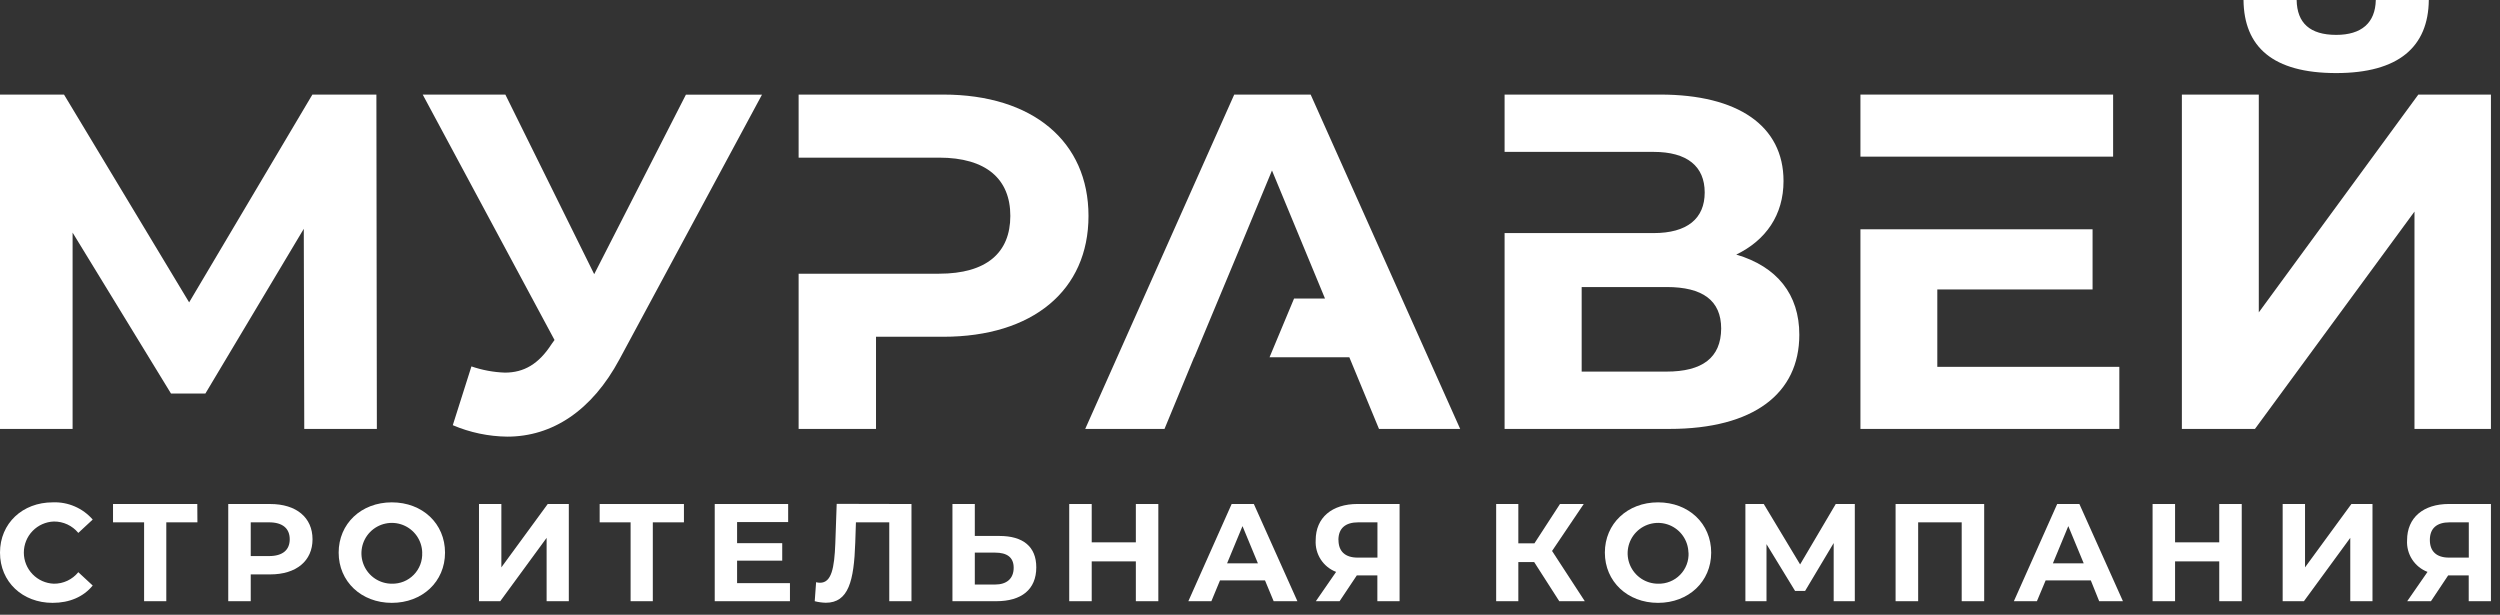 <svg width="183" height="45" viewBox="0 0 183 45" fill="none" xmlns="http://www.w3.org/2000/svg">
<rect x="0" y="0" width="183" height="45" fill="#333333" stroke="none"/>
<path d="M0 40.452C0 38.308 1.646 36.772 3.86 36.772C4.411 36.749 4.96 36.85 5.467 37.069C5.974 37.287 6.425 37.616 6.786 38.032L5.732 39.009C5.515 38.745 5.241 38.533 4.931 38.388C4.621 38.244 4.283 38.171 3.941 38.175C3.351 38.196 2.793 38.445 2.383 38.869C1.973 39.294 1.745 39.861 1.745 40.451C1.745 41.041 1.973 41.608 2.383 42.032C2.793 42.457 3.351 42.706 3.941 42.727C4.284 42.731 4.623 42.657 4.933 42.511C5.243 42.365 5.516 42.15 5.732 41.884L6.786 42.86C6.117 43.683 5.091 44.129 3.851 44.129C1.646 44.129 0 42.596 0 40.452Z" fill="white"/>
<path d="M14.451 38.235H12.173V44.008H10.548V38.235H8.273V36.894H14.442L14.451 38.235Z" fill="white"/>
<path d="M22.877 39.475C22.877 41.061 21.686 42.046 19.785 42.046H18.354V44.008H16.708V36.894H19.785C21.686 36.894 22.877 37.879 22.877 39.475ZM21.208 39.475C21.208 38.693 20.701 38.235 19.696 38.235H18.354V40.704H19.696C20.701 40.704 21.208 40.249 21.208 39.475V39.475Z" fill="white"/>
<path d="M24.79 40.452C24.79 38.337 26.436 36.772 28.681 36.772C30.927 36.772 32.576 38.328 32.576 40.452C32.576 42.576 30.919 44.129 28.681 44.129C26.444 44.129 24.79 42.565 24.79 40.452ZM30.907 40.452C30.897 40.014 30.759 39.589 30.508 39.229C30.258 38.87 29.907 38.592 29.5 38.431C29.092 38.271 28.646 38.233 28.218 38.325C27.79 38.416 27.398 38.632 27.091 38.945C26.785 39.258 26.578 39.655 26.496 40.085C26.414 40.515 26.461 40.96 26.631 41.364C26.8 41.768 27.085 42.112 27.45 42.355C27.815 42.597 28.243 42.727 28.681 42.727C28.98 42.734 29.276 42.68 29.553 42.568C29.83 42.456 30.08 42.287 30.288 42.074C30.497 41.86 30.659 41.606 30.765 41.327C30.871 41.048 30.918 40.75 30.904 40.452H30.907Z" fill="white"/>
<path d="M35.062 36.894H36.7V41.53L40.093 36.894H41.637V44.008H40.012V39.371L36.618 44.008H35.062V36.894Z" fill="white"/>
<path d="M50.064 38.235H47.786V44.008H46.16V38.235H43.895V36.894H50.064V38.235Z" fill="white"/>
<path d="M57.824 42.686V44.008H52.318V36.894H57.693V38.215H53.955V39.76H57.259V41.04H53.955V42.686H57.824Z" fill="white"/>
<path d="M66.72 36.894V44.008H65.094V38.235H62.654L62.605 39.719C62.512 42.515 62.115 44.121 60.449 44.121C60.175 44.114 59.903 44.077 59.638 44.008L59.739 42.617C59.833 42.644 59.931 42.658 60.029 42.657C60.861 42.657 61.075 41.6 61.145 39.78L61.246 36.882L66.72 36.894Z" fill="white"/>
<path d="M75.856 41.527C75.856 43.164 74.758 44.008 72.929 44.008H69.719V36.894H71.356V39.232H73.164C74.882 39.232 75.856 40.009 75.856 41.527ZM74.201 41.559C74.201 40.777 73.692 40.452 72.84 40.452H71.356V42.788H72.84C73.683 42.788 74.201 42.362 74.201 41.559V41.559Z" fill="white"/>
<path d="M84.79 36.894V44.008H83.144V41.093H79.913V44.008H78.267V36.894H79.913V39.699H83.144V36.894H84.79Z" fill="white"/>
<path d="M92.597 42.483H89.305L88.673 44.008H86.987L90.157 36.894H91.782L94.97 44.008H93.231L92.597 42.483ZM92.078 41.234L90.951 38.511L89.823 41.234H92.078Z" fill="white"/>
<path d="M102.449 36.894V44.008H100.823V42.118H99.319L98.058 44.008H96.32L97.803 41.863C97.34 41.686 96.946 41.365 96.677 40.949C96.408 40.532 96.279 40.04 96.308 39.545C96.308 37.888 97.496 36.891 99.377 36.891L102.449 36.894ZM97.977 39.528C97.977 40.351 98.456 40.817 99.38 40.817H100.829V38.235H99.426C98.481 38.235 97.972 38.673 97.972 39.528H97.977Z" fill="white"/>
<path d="M112.301 41.142H111.142V44.008H109.519V36.894H111.142V39.771H112.321L114.19 36.894H115.929L113.611 40.33L116.007 44.008H114.138L112.301 41.142Z" fill="white"/>
<path d="M117.476 40.452C117.476 38.337 119.122 36.772 121.368 36.772C123.613 36.772 125.259 38.328 125.259 40.452C125.259 42.576 123.602 44.129 121.368 44.129C119.134 44.129 117.476 42.565 117.476 40.452ZM123.593 40.452C123.583 40.014 123.445 39.589 123.194 39.229C122.944 38.87 122.593 38.592 122.186 38.431C121.778 38.271 121.333 38.233 120.904 38.325C120.476 38.416 120.084 38.632 119.777 38.945C119.471 39.258 119.264 39.655 119.182 40.085C119.1 40.515 119.147 40.96 119.317 41.364C119.487 41.768 119.772 42.112 120.137 42.355C120.501 42.597 120.93 42.727 121.368 42.727C121.667 42.736 121.965 42.683 122.243 42.571C122.521 42.46 122.773 42.292 122.982 42.078C123.192 41.865 123.356 41.61 123.462 41.33C123.569 41.05 123.616 40.751 123.602 40.452H123.593Z" fill="white"/>
<path d="M134.225 44.008V39.751L132.133 43.257H131.4L129.308 39.832V44.008H127.763V36.894H129.108L131.768 41.316L134.376 36.894H135.772V44.008H134.225Z" fill="white"/>
<path d="M145.242 36.894V44.008H143.596V38.235H140.409V44.008H138.757V36.894H145.242Z" fill="white"/>
<path d="M153.046 42.483H149.742L149.102 44.008H147.416L150.586 36.894H152.211L155.399 44.008H153.66L153.046 42.483ZM152.527 41.234L151.4 38.511L150.273 41.234H152.527Z" fill="white"/>
<path d="M164.095 36.894V44.008H162.449V41.093H159.215V44.008H157.569V36.894H159.215V39.699H162.449V36.894H164.095Z" fill="white"/>
<path d="M167.091 36.894H168.728V41.53L172.121 36.894H173.666V44.008H172.04V39.371L168.647 44.008H167.091V36.894Z" fill="white"/>
<path d="M182.336 36.894V44.008H180.71V42.118H179.206L177.946 44.008H176.207L177.694 41.863C177.231 41.686 176.836 41.365 176.567 40.949C176.298 40.532 176.169 40.04 176.198 39.545C176.198 37.888 177.386 36.891 179.267 36.891L182.336 36.894ZM177.865 39.528C177.865 40.351 178.343 40.817 179.267 40.817H180.716V38.235H179.313C178.369 38.235 177.865 38.673 177.865 39.528V39.528Z" fill="white"/>
<path d="M22.866 6.923L13.845 22.133L4.686 6.923H0V31.397H5.314V17.027L12.518 28.809H15.033L22.237 16.749L22.272 31.397H27.586L27.552 6.923H22.866Z" fill="white"/>
<path d="M43.495 20.07L36.992 6.923H30.942L40.591 24.888L40.382 25.178C39.438 26.647 38.354 27.276 36.957 27.276C36.123 27.246 35.298 27.093 34.509 26.821L33.144 31.124C34.405 31.662 35.76 31.946 37.131 31.962C40.417 31.962 43.321 30.075 45.346 26.3L55.778 6.928H50.209L43.495 20.07Z" fill="white"/>
<path d="M171.008 5.349C175.587 5.349 177.754 3.425 177.789 0H173.909C173.874 1.678 172.86 2.553 171.011 2.553C169.087 2.553 168.143 1.684 168.114 0H164.225C164.26 3.425 166.358 5.349 171.008 5.349Z" fill="white"/>
<path d="M177.021 6.923L165.344 22.866V6.923H159.713V31.397H165.063L176.74 15.488V31.397H182.336V6.923H177.021Z" fill="white"/>
<path d="M69.052 6.923H58.459V11.539H68.74C72.2 11.539 73.956 13.112 73.956 15.804C73.956 18.496 72.217 20.035 68.74 20.035H58.459V31.397H64.124V24.651H69.05C75.59 24.651 79.678 21.261 79.678 15.807C79.678 10.354 75.593 6.923 69.052 6.923Z" fill="white"/>
<path d="M90.345 6.923L79.438 31.397H85.242L86.065 29.406L87.409 26.152H87.421L90.643 18.429L93.109 12.48L96.989 21.852H94.726L92.93 26.152H98.771L100.942 31.397H106.885L95.94 6.923H90.345Z" fill="white"/>
<path d="M127.094 18.635C129.261 17.586 130.554 15.738 130.554 13.251C130.554 9.194 127.198 6.923 121.533 6.923H110.136V11.118H121.043C123.492 11.118 124.784 12.168 124.784 14.089C124.784 16.01 123.492 17.062 121.043 17.062H110.136V31.397H122.199C128.386 31.397 131.71 28.789 131.71 24.509C131.716 21.539 130.064 19.51 127.094 18.635ZM121.988 27.201H115.778V21.011H122.002C124.625 21.011 125.99 21.991 125.99 24.054C125.975 26.187 124.61 27.201 121.988 27.201Z" fill="white"/>
<path d="M145.958 11.466H154.68V6.923H136.184V11.466H141.811H145.958Z" fill="white"/>
<path d="M141.811 21.188H153.176V16.784H145.958H141.811H136.184V31.397H155.135V26.853H141.811V21.188Z" fill="white"/>
</svg>
